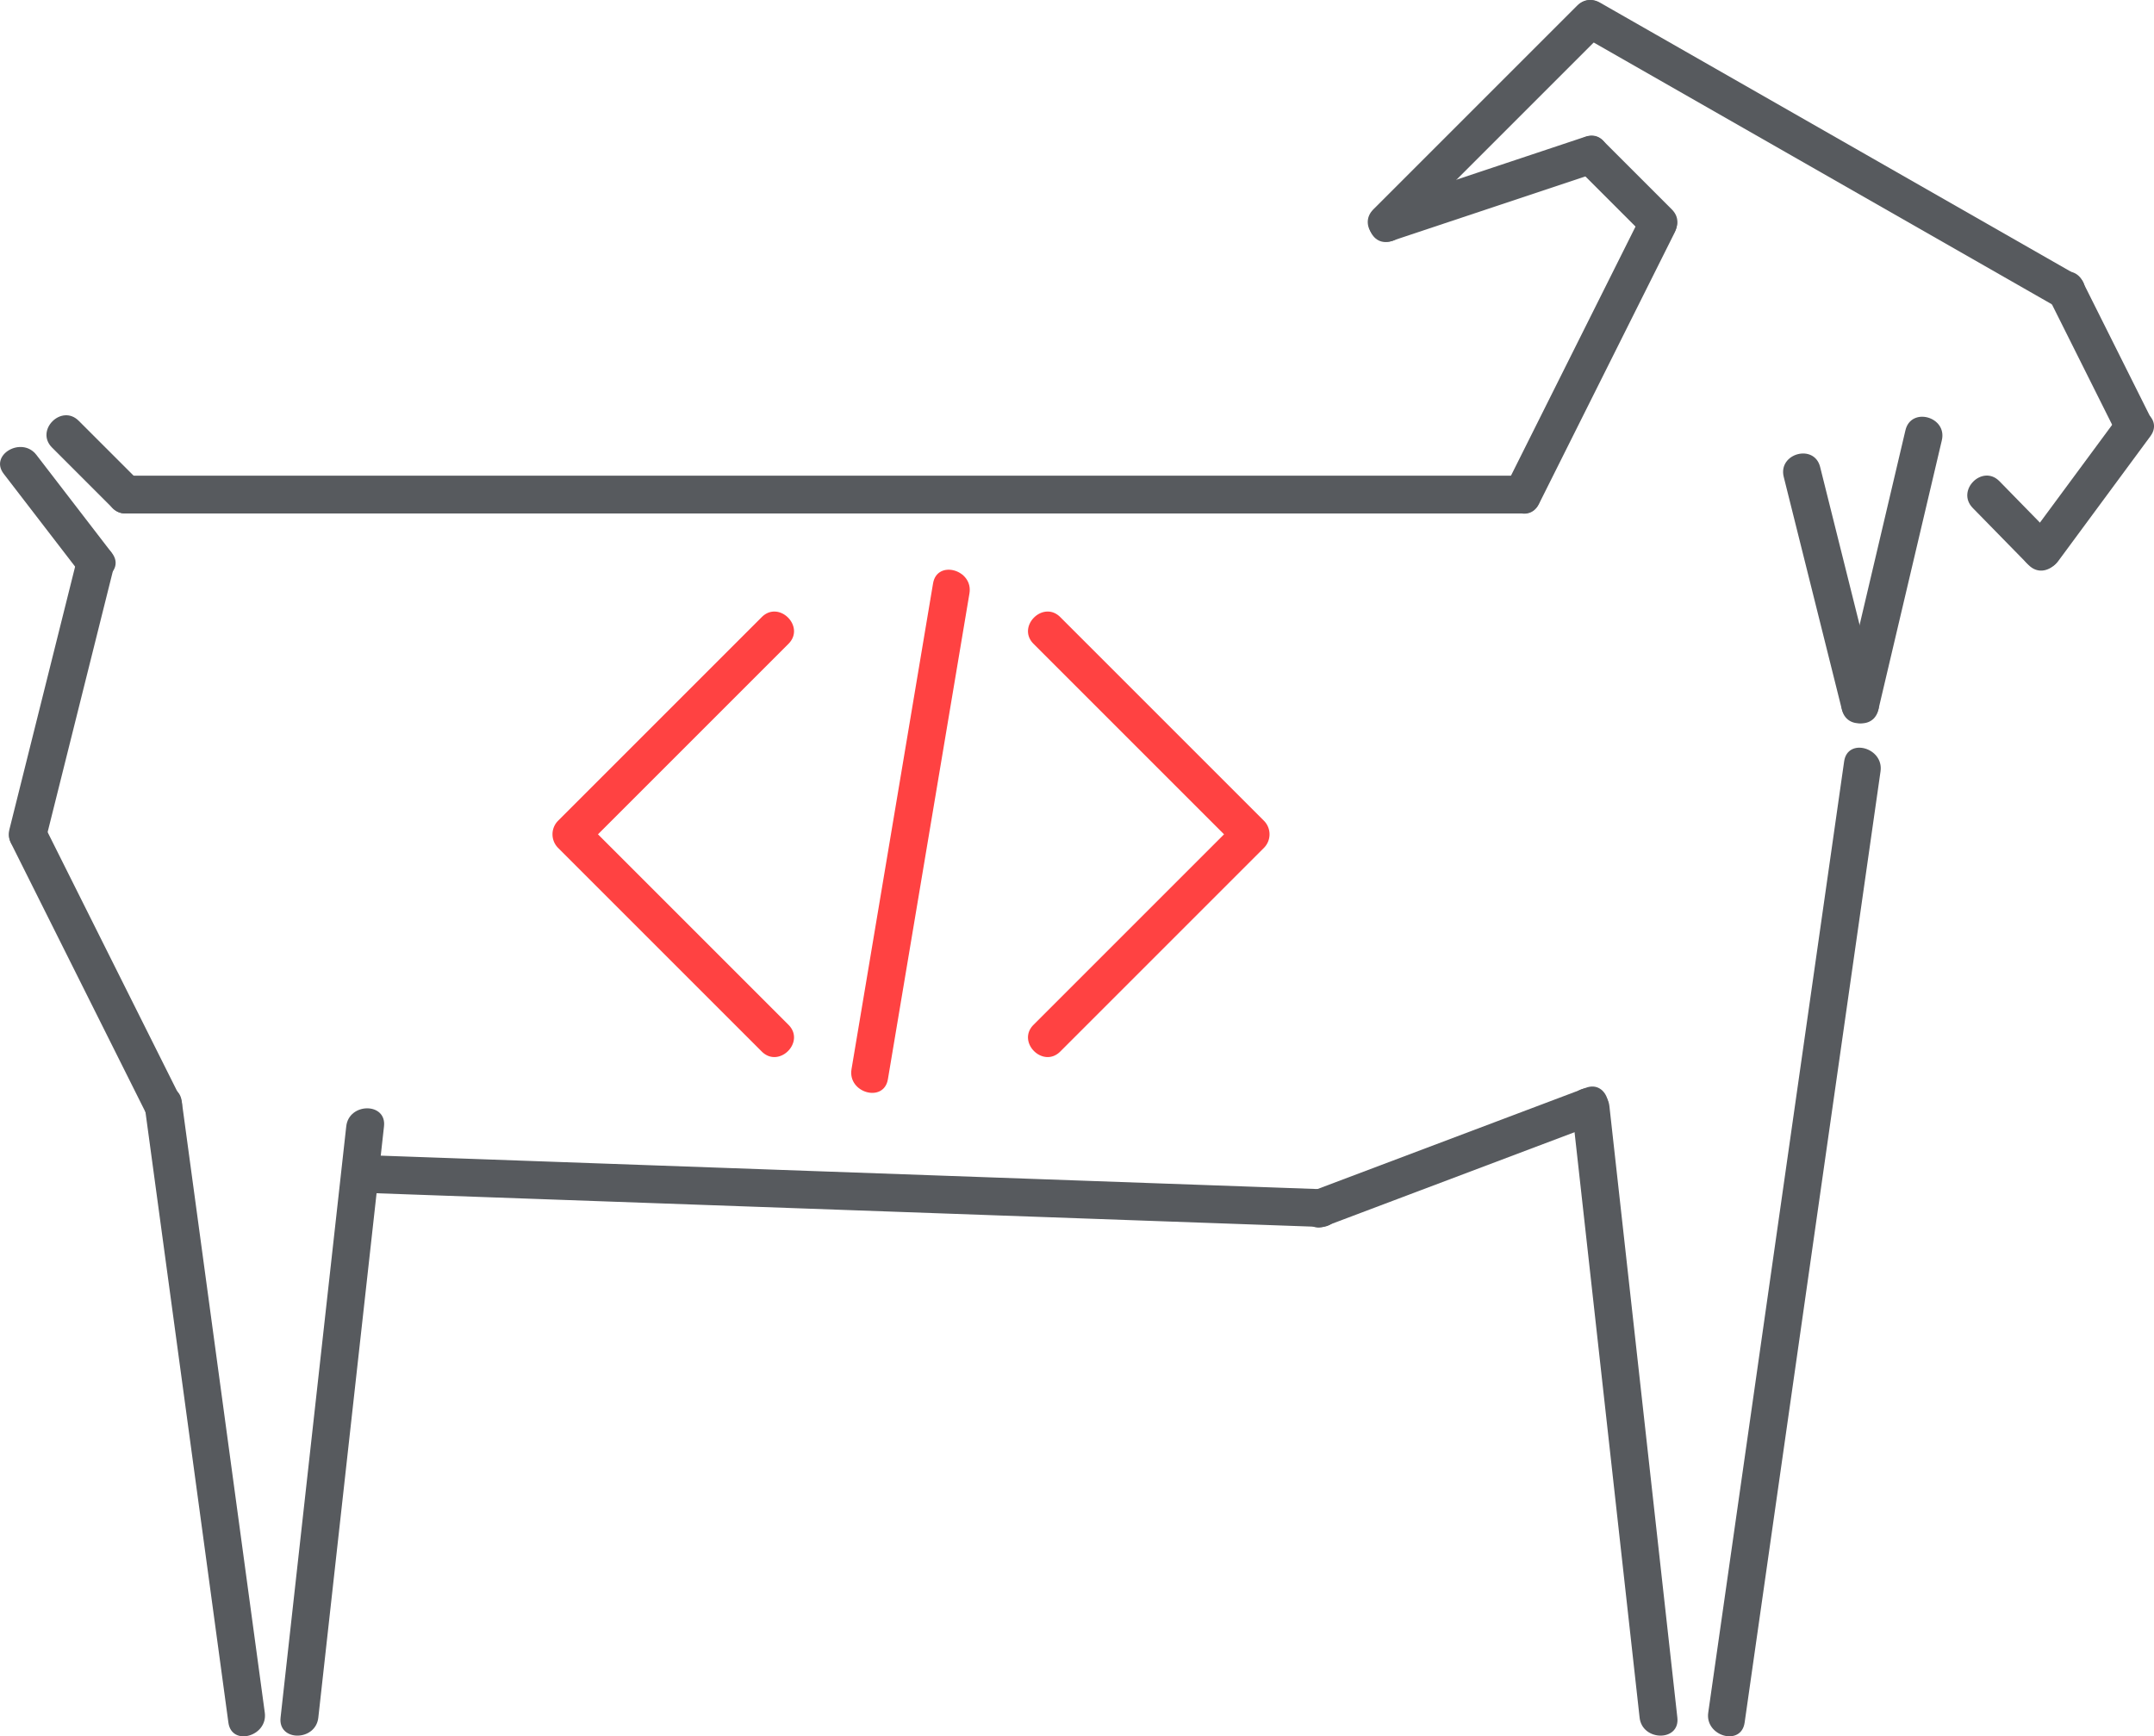 <svg xmlns="http://www.w3.org/2000/svg" viewBox="0 0 285.29 229.98"><title>GOATLogo</title><g id="Goat"><path d="M211,128.5H396c3.22,0,3.22-5,0-5H211c-3.22,0-3.22,5,0,5Z" transform="translate(-194.34 -60.49)" fill="#575a5e"/><path d="M212.77,124.23l-8-8c-2.28-2.28-5.82,1.26-3.54,3.54l8,8c2.28,2.28,5.82-1.26,3.54-3.54Z" transform="translate(-194.34 -60.49)" fill="#575a5e"/><path d="M194.84,123.26l10,13c1.94,2.52,6.28,0,4.32-2.52l-10-13c-1.94-2.52-6.28,0-4.32,2.52Z" transform="translate(-194.34 -60.49)" fill="#575a5e"/><path d="M204.59,134.34l-9,36c-.78,3.12,4,4.45,4.82,1.32l9-36c.78-3.12-4-4.45-4.82-1.32Z" transform="translate(-194.34 -60.49)" fill="#575a5e"/><path d="M195.84,172.26l18,36c1.44,2.88,5.76.35,4.32-2.52l-18-36c-1.44-2.88-5.76-.35-4.32,2.52Z" transform="translate(-194.34 -60.49)" fill="#575a5e"/><path d="M213.59,207.66l11,81c.43,3.18,5.25,1.83,4.82-1.32l-11-81c-.43-3.18-5.25-1.83-4.82,1.32Z" transform="translate(-194.34 -60.49)" fill="#575a5e"/><path d="M236.5,288l8.7-78.32c.36-3.19-4.65-3.17-5,0L231.5,288c-.35,3.19,4.65,3.17,5,0Z" transform="translate(-194.34 -60.49)" fill="#575a5e"/><path d="M243,218.5l110.45,3.94,15.77.56c3.22.11,3.22-4.89,0-5l-110.44-3.94L243,213.5c-3.22-.11-3.21,4.89,0,5Z" transform="translate(-194.34 -60.49)" fill="#575a5e"/><path d="M369.89,222.91l35.77-13.5c3-1.12,1.69-6-1.32-4.82l-35.78,13.5c-3,1.12-1.69,6,1.33,4.82Z" transform="translate(-194.34 -60.49)" fill="#575a5e"/><path d="M402.5,207l9,81c.35,3.16,5.36,3.2,5,0l-9-81c-.35-3.16-5.36-3.2-5,0Z" transform="translate(-194.34 -60.49)" fill="#575a5e"/><path d="M425.41,288.66l15.77-110.4,2.23-15.6c.45-3.14-4.37-4.5-4.82-1.32l-15.77,110.4-2.23,15.6c-.45,3.14,4.37,4.5,4.82,1.32Z" transform="translate(-194.34 -60.49)" fill="#575a5e"/><path d="M443.12,154.51l8.41-35.7c.74-3.13-4.08-4.47-4.82-1.33l-8.41,35.71c-.74,3.12,4.08,4.46,4.82,1.32Z" transform="translate(-194.34 -60.49)" fill="#575a5e"/><path d="M443.12,153.19l-7.71-30.85c-.78-3.12-5.6-1.8-4.82,1.32l7.71,30.85c.78,3.12,5.6,1.8,4.82-1.32Z" transform="translate(-194.34 -60.49)" fill="#575a5e"/><path d="M398.16,127.26l18-36c1.43-2.87-2.88-5.4-4.32-2.52l-18,36c-1.43,2.87,2.88,5.4,4.32,2.52Z" transform="translate(-194.34 -60.49)" fill="#575a5e"/><path d="M415.77,88.23l-9-9c-2.28-2.28-5.82,1.26-3.54,3.54l9,9c2.28,2.28,5.82-1.26,3.54-3.54Z" transform="translate(-194.34 -60.49)" fill="#575a5e"/><path d="M404.34,78.59l-27,9c-3,1-1.74,5.84,1.32,4.82l27-9c3-1,1.74-5.84-1.32-4.82Z" transform="translate(-194.34 -60.49)" fill="#575a5e"/><path d="M379.77,91.77l27-27c2.28-2.28-1.26-5.82-3.54-3.54l-27,27c-2.28,2.28,1.26,5.82,3.54,3.54Z" transform="translate(-194.34 -60.49)" fill="#575a5e"/><path d="M403.74,65.16l63,36c2.8,1.6,5.32-2.72,2.52-4.32l-63-36c-2.8-1.6-5.32,2.72-2.52,4.32Z" transform="translate(-194.34 -60.49)" fill="#575a5e"/><path d="M465.84,100.26l9,18c1.44,2.88,5.76.35,4.32-2.52l-9-18c-1.44-2.88-5.76-.35-4.32,2.52Z" transform="translate(-194.34 -60.49)" fill="#575a5e"/><path d="M474.84,115.74l-12.22,16.55c-1.91,2.59,2.42,5.09,4.32,2.53l12.22-16.56c1.91-2.59-2.43-5.09-4.32-2.52Z" transform="translate(-194.34 -60.49)" fill="#575a5e"/><path d="M466.55,131.79l-7.39-7.56c-2.26-2.3-5.79,1.23-3.54,3.54l7.39,7.55c2.25,2.31,5.79-1.23,3.54-3.53Z" transform="translate(-194.34 -60.49)" fill="#575a5e"/></g><g id="CodeIcon"><path d="M298.77,196.23l-27-27v3.54l27-27c2.28-2.28-1.26-5.82-3.54-3.54l-27,27a2.55,2.55,0,0,0,0,3.54l27,27c2.28,2.28,5.82-1.26,3.54-3.54Z" transform="translate(-194.34 -60.49)" fill="#ff4242"/><path d="M311.94,203.44l10.8-64.35c.53-3.15-4.29-4.5-4.82-1.33l-10.8,64.35c-.53,3.15,4.29,4.5,4.82,1.33Z" transform="translate(-194.34 -60.49)" fill="#ff4242"/><path d="M334.77,199.77l27-27a2.55,2.55,0,0,0,0-3.54l-27-27c-2.28-2.28-5.82,1.26-3.54,3.54l27,27v-3.54l-27,27c-2.28,2.28,1.26,5.82,3.54,3.54Z" transform="translate(-194.34 -60.49)" fill="#ff4242"/></g></svg>
